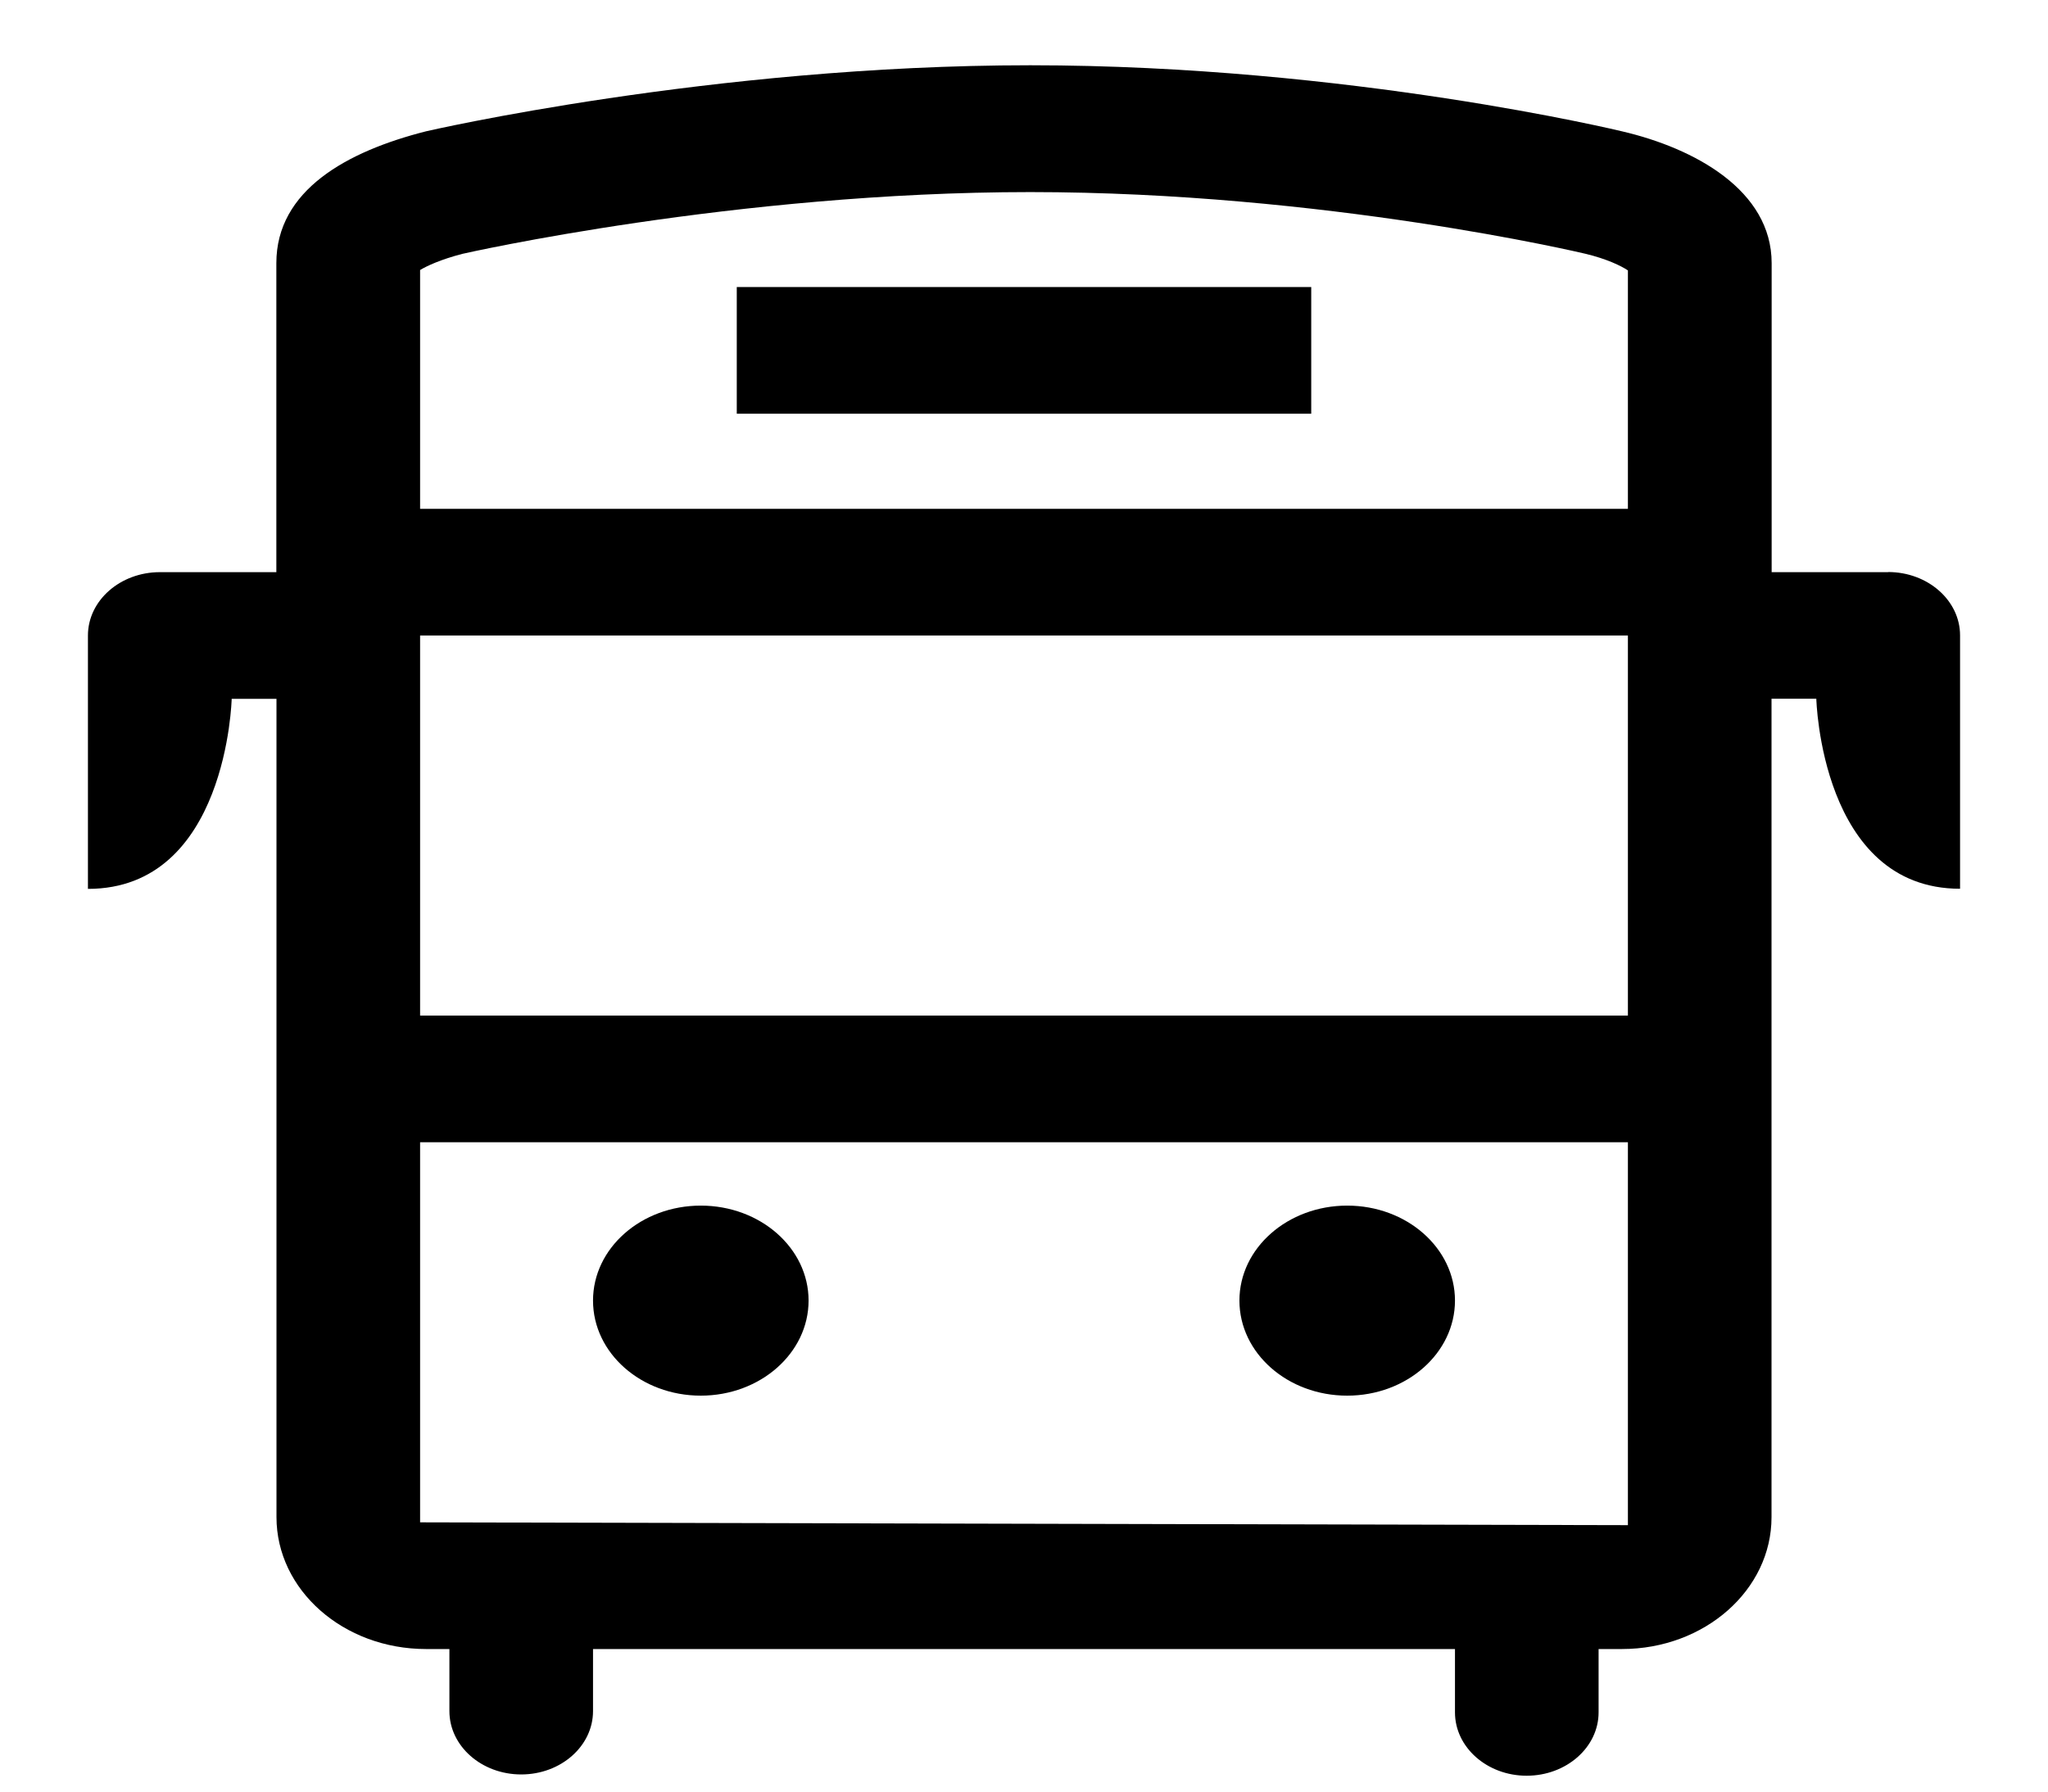 <svg xmlns="http://www.w3.org/2000/svg" xmlns:xlink="http://www.w3.org/1999/xlink" width="16" height="14" viewBox="0 0 16 14">
    <defs>
        <path id="b1oc3cmrva" d="M15.751 4.951h-.91V2.536c0-.569-.602-.898-1.17-1.03 0 0-2.131-.516-4.622-.516-2.49 0-4.72.516-4.72.516-.62.157-1.17.461-1.17 1.03v2.415h-.91c-.31 0-.562.222-.562.495v1.98c1.088 0 1.123-1.485 1.123-1.485h.35v6.394c0 .57.523 1.031 1.168 1.031h.183v.485c0 .273.251.495.561.495.31 0 .561-.222.561-.495v-.485h6.734v.495c0 .273.251.495.56.495.31 0 .562-.222.562-.495v-.495h.183c.645 0 1.168-.461 1.168-1.03V5.94h.35s.035 1.485 1.123 1.485v-1.98c0-.273-.252-.495-.562-.495zm-2.033 7.425v.022l-9.436-.022v-2.97h9.436v2.97zm0-3.96H4.282v-2.97h9.436v2.97zM6.475 9.901c.465 0 .842.332.842.742s-.377.743-.842.743c-.465 0-.842-.332-.842-.743 0-.41.377-.742.842-.742zm5.05 0c.465 0 .842.332.842.742s-.377.743-.842.743c-.465 0-.842-.332-.842-.743 0-.41.377-.742.842-.742zm-2.476-7.92c2.298 0 4.308.475 4.337.482.167.04.28.095.332.13v1.863H4.282V2.59c.053-.032.16-.082.329-.126.021-.005 2.132-.483 4.438-.483zm2.195.742H6.756v.99h4.488v-.99z"/>
    </defs>
    <g fill="none" fill-rule="evenodd">
        <g>
            <g>
                <g>
                    <g>
                        <g>
                            <g transform="translate(-393 -298) translate(192 276) translate(18 18) translate(69) translate(102) translate(11 3.52)">
                                <use fill="#000" fill-rule="nonzero" xlink:href="#b1oc3cmrva"/>
                            </g>
                        </g>
                    </g>
                </g>
            </g>
        </g>
    </g>
</svg>
